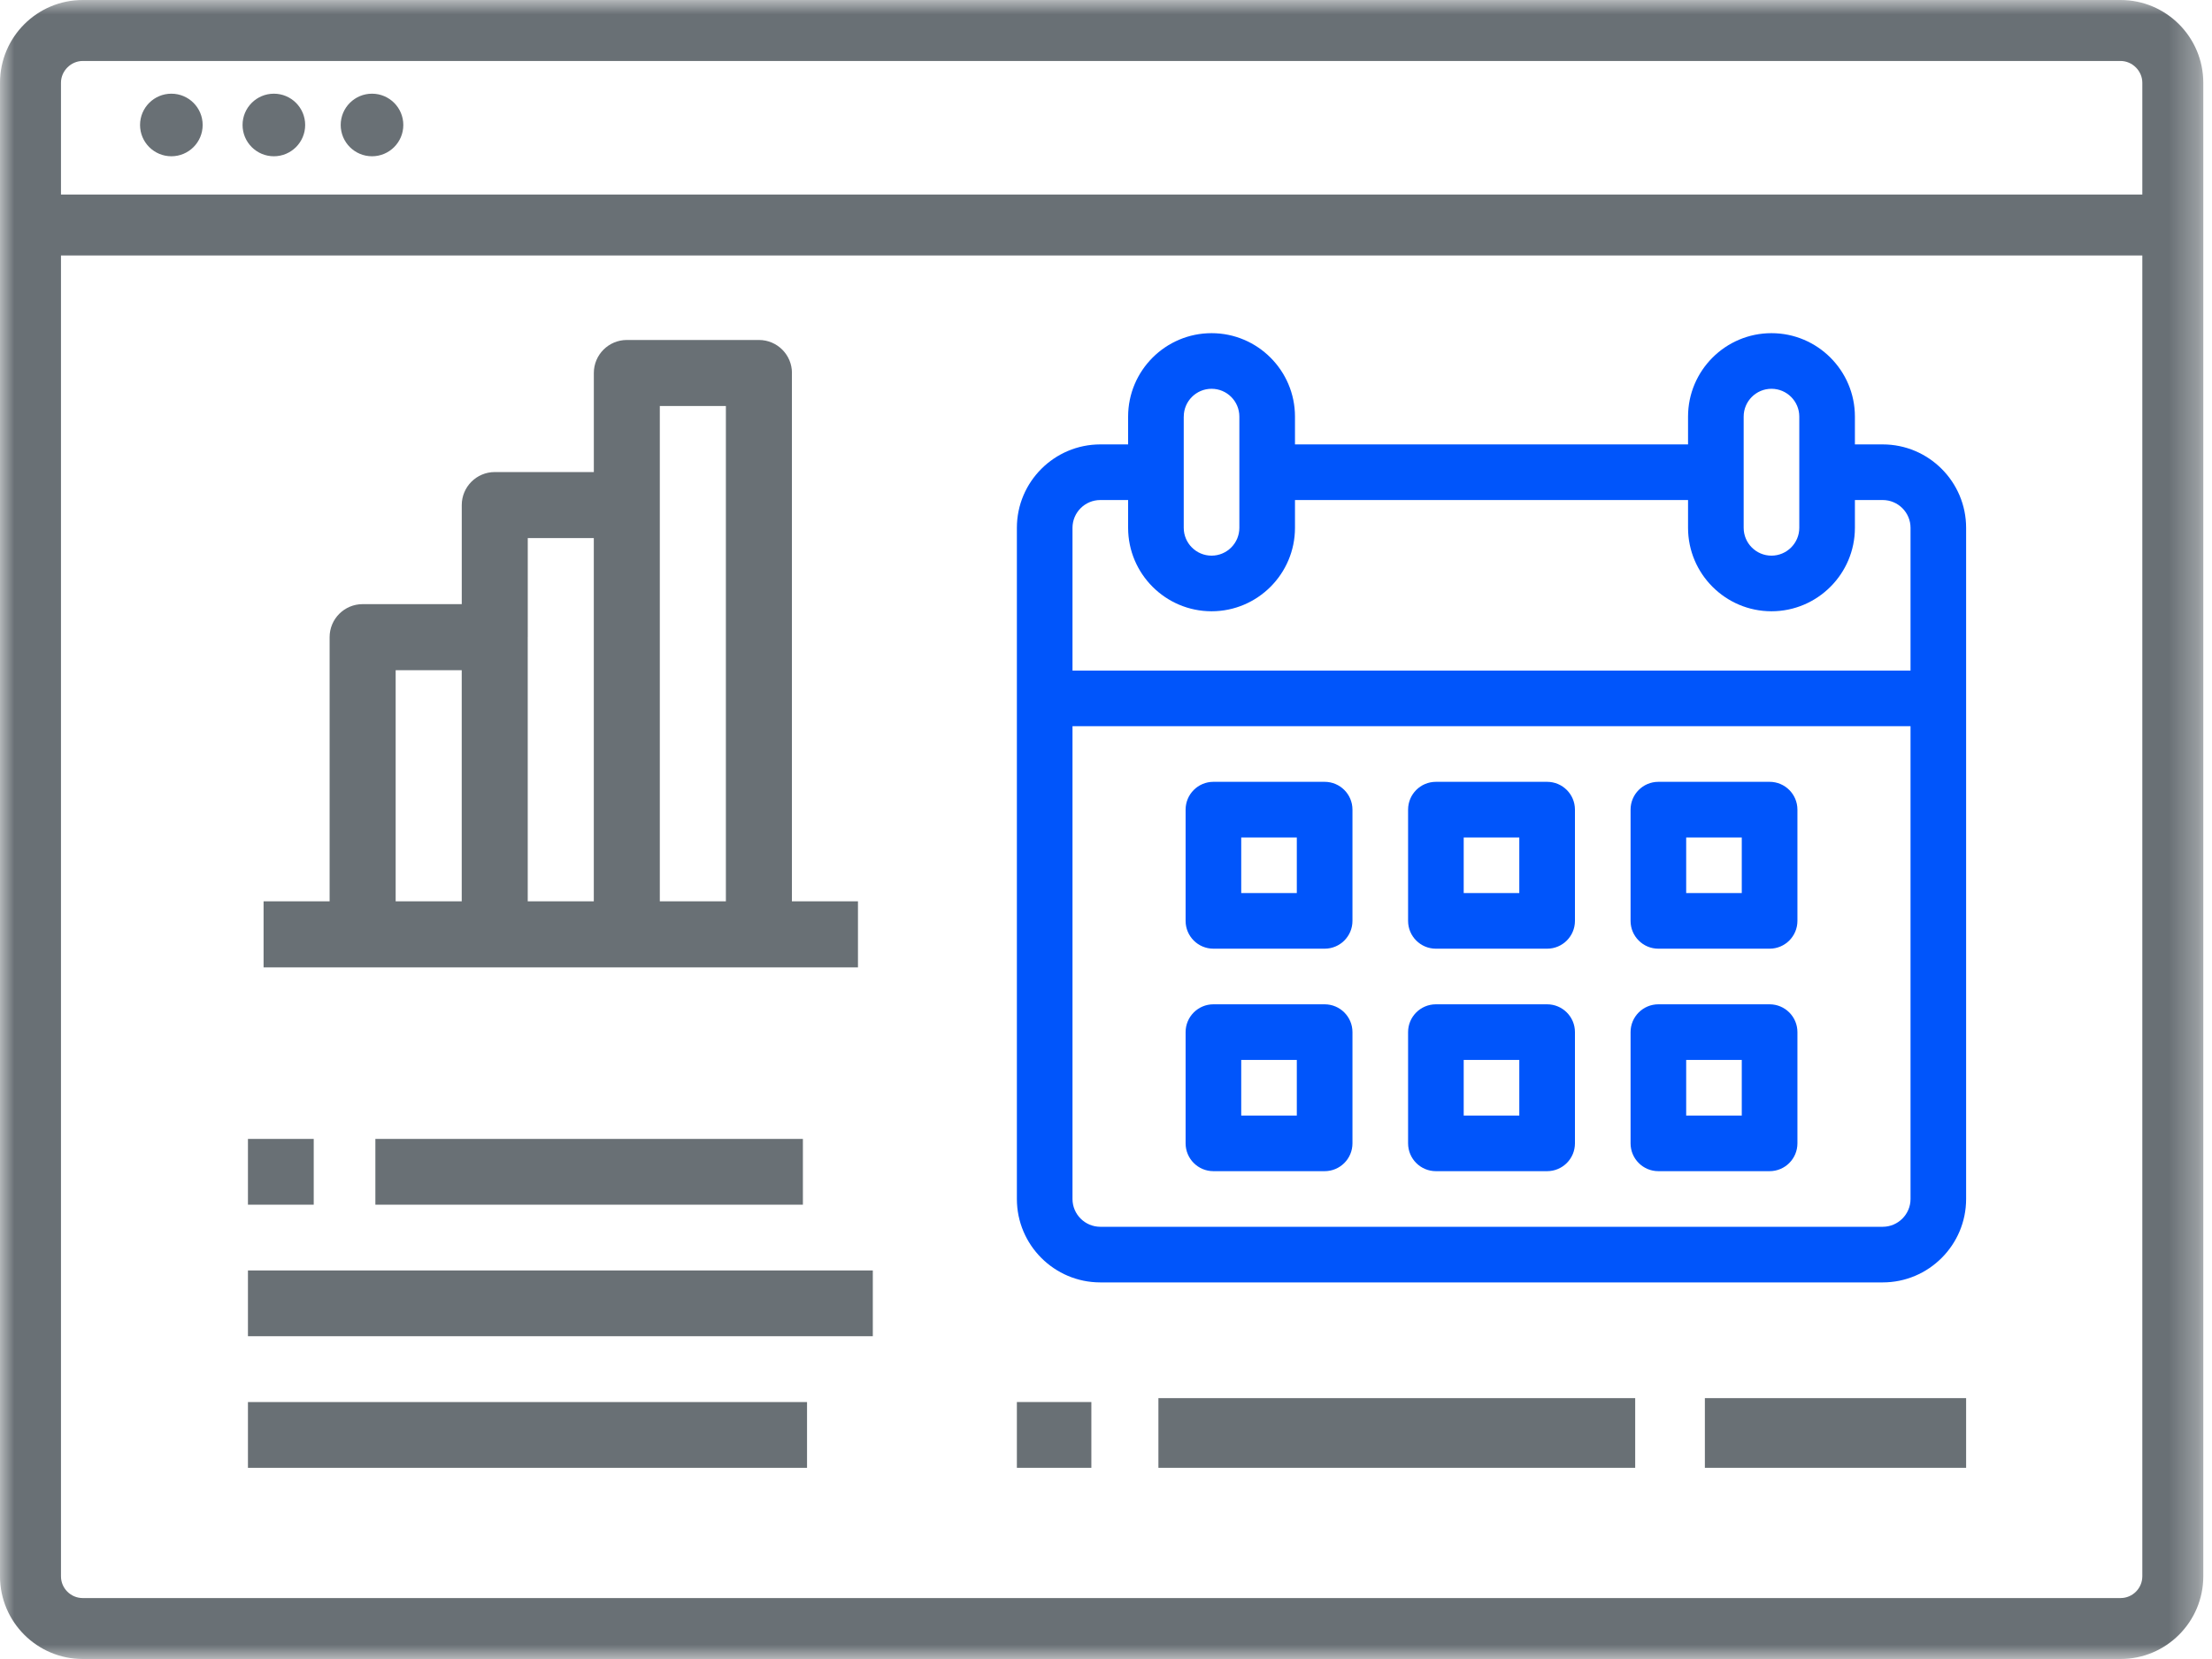<svg xmlns="http://www.w3.org/2000/svg" xmlns:xlink="http://www.w3.org/1999/xlink" width="76" height="57" viewBox="0 0 76 57">
    <defs>
        <path id="prefix__a" d="M0 0L75.701 0 75.701 57 0 57z"/>
        <path id="prefix__c" d="M0 57L75.701 57 75.701 0 0 0z"/>
    </defs>
    <g fill="none" fill-rule="evenodd">
        <mask id="prefix__b" fill="#fff">
            <use xlink:href="#prefix__a"/>
        </mask>
        <path fill="#697075" d="M72.858 54.906H2.843c-.413 0-.748-.336-.748-.748V8.778h71.511v45.38c0 .412-.335.748-.748.748M2.843 2.095h70.015c.406 0 .748.342.748.748v3.841H2.095V2.843c0-.406.342-.748.748-.748M72.858 0H2.843C1.275 0 0 1.275 0 2.843v51.315C0 55.725 1.275 57 2.843 57h70.015c1.568 0 2.843-1.275 2.843-2.842V2.843C75.7 1.275 74.426 0 72.858 0" mask="url(#prefix__b)"/>
        <path fill="#697075" d="M6.963 4.294c0 .594-.481 1.075-1.075 1.075s-1.076-.481-1.076-1.075.482-1.075 1.076-1.075c.594 0 1.075.481 1.075 1.075M10.485 4.294c0 .594-.482 1.075-1.075 1.075-.594 0-1.076-.481-1.076-1.075s.482-1.075 1.076-1.075c.593 0 1.075.481 1.075 1.075M13.857 4.294c0 .594-.482 1.075-1.075 1.075-.594 0-1.076-.481-1.076-1.075s.482-1.075 1.076-1.075c.593 0 1.075.481 1.075 1.075"/>
        <mask id="prefix__d" fill="#fff">
            <use xlink:href="#prefix__c"/>
        </mask>
        <path fill="#697075" d="M22.67 30.967h2.27V13.95h-2.27v17.017zm-4.537-9.076v-3.403h2.269v12.48h-2.27V21.89zm-4.539 9.076h2.27v-7.941h-2.27v7.941zM27.21 12.815c0-.626-.508-1.134-1.135-1.134h-4.538c-.626 0-1.134.508-1.134 1.134v3.404h-3.404c-.626 0-1.134.508-1.134 1.134v3.404H12.46c-.627 0-1.135.508-1.135 1.134v9.076H9.056v2.27h20.422v-2.27h-2.27V12.815zM8.519 41.391L10.779 41.391 10.779 39.131 8.519 39.131zM12.897 41.391L27.586 41.391 27.586 39.131 12.897 39.131zM8.519 45.911L29.988 45.911 29.988 43.651 8.519 43.651zM8.519 50.431L27.728 50.431 27.728 48.171 8.519 48.171z" mask="url(#prefix__d)"/>
        <path fill="#0055FB" d="M65.642 23.04H36.849v-4.905c0-.527.429-.955.956-.955h.955v.955c0 1.58 1.286 2.867 2.867 2.867 1.58 0 2.866-1.286 2.866-2.867v-.955h13.505v.955c0 1.58 1.286 2.867 2.866 2.867s2.867-1.286 2.867-2.867v-.955h.955c.527 0 .956.428.956.955v4.905zm0 18.155c0 .526-.43.955-.956.955H37.805c-.527 0-.956-.429-.956-.955V24.95h28.793v16.244zm-24.97-26.882c0-.527.428-.955.955-.955.527 0 .955.428.955.955v3.822c0 .527-.428.956-.955.956-.527 0-.956-.429-.956-.956v-3.822zm19.237 0c0-.527.428-.955.955-.955.527 0 .956.428.956.955v3.822c0 .527-.43.956-.956.956-.527 0-.955-.429-.955-.956v-3.822zm4.777.956h-.955v-.956c0-1.58-1.286-2.866-2.867-2.866-1.58 0-2.866 1.286-2.866 2.866v.956H44.493v-.956c0-1.58-1.286-2.866-2.866-2.866s-2.867 1.286-2.867 2.866v.956h-.955c-1.58 0-2.867 1.286-2.867 2.866v23.06c0 1.58 1.286 2.866 2.867 2.866h26.881c1.58 0 2.866-1.286 2.866-2.866v-23.06c0-1.58-1.285-2.866-2.866-2.866z" mask="url(#prefix__d)"/>
        <path fill="#0055FB" d="M42.646 30.684h1.91v-1.91h-1.91v1.91zm2.866-3.822H41.69c-.527 0-.955.428-.955.956v3.822c0 .527.428.955.955.955h3.822c.528 0 .956-.428.956-.955v-3.822c0-.528-.428-.956-.956-.956zM42.646 38.328h1.91v-1.91h-1.91v1.91zm2.866-3.822H41.69c-.527 0-.955.428-.955.955v3.822c0 .528.428.956.955.956h3.822c.528 0 .956-.428.956-.956v-3.822c0-.527-.428-.955-.956-.955zM50.29 38.328h1.91v-1.91h-1.91v1.91zm2.866-3.822h-3.822c-.527 0-.955.428-.955.955v3.822c0 .528.428.956.955.956h3.822c.528 0 .956-.428.956-.956v-3.822c0-.527-.428-.955-.956-.955zM50.29 30.684h1.91v-1.91h-1.91v1.91zm2.866-3.822h-3.822c-.527 0-.955.428-.955.956v3.822c0 .527.428.955.955.955h3.822c.528 0 .956-.428.956-.955v-3.822c0-.528-.428-.956-.956-.956zM57.934 30.684h1.91v-1.91h-1.91v1.91zm2.866-3.822h-3.822c-.527 0-.955.428-.955.956v3.822c0 .527.428.955.955.955H60.8c.528 0 .956-.428.956-.955v-3.822c0-.528-.428-.956-.956-.956zM57.934 38.328h1.91v-1.91h-1.91v1.91zm2.866-3.822h-3.822c-.527 0-.955.428-.955.955v3.822c0 .528.428.956.955.956H60.8c.528 0 .956-.428.956-.956v-3.822c0-.527-.428-.955-.956-.955z" mask="url(#prefix__d)"/>
        <path fill="#697075" d="M39.801 50.431L56.182 50.431 56.182 48.037 39.801 48.037zM58.576 50.431L67.552 50.431 67.552 48.037 58.576 48.037zM34.938 50.431L37.497 50.431 37.497 48.171 34.938 48.171z" mask="url(#prefix__d)"/>
    </g>
</svg>
